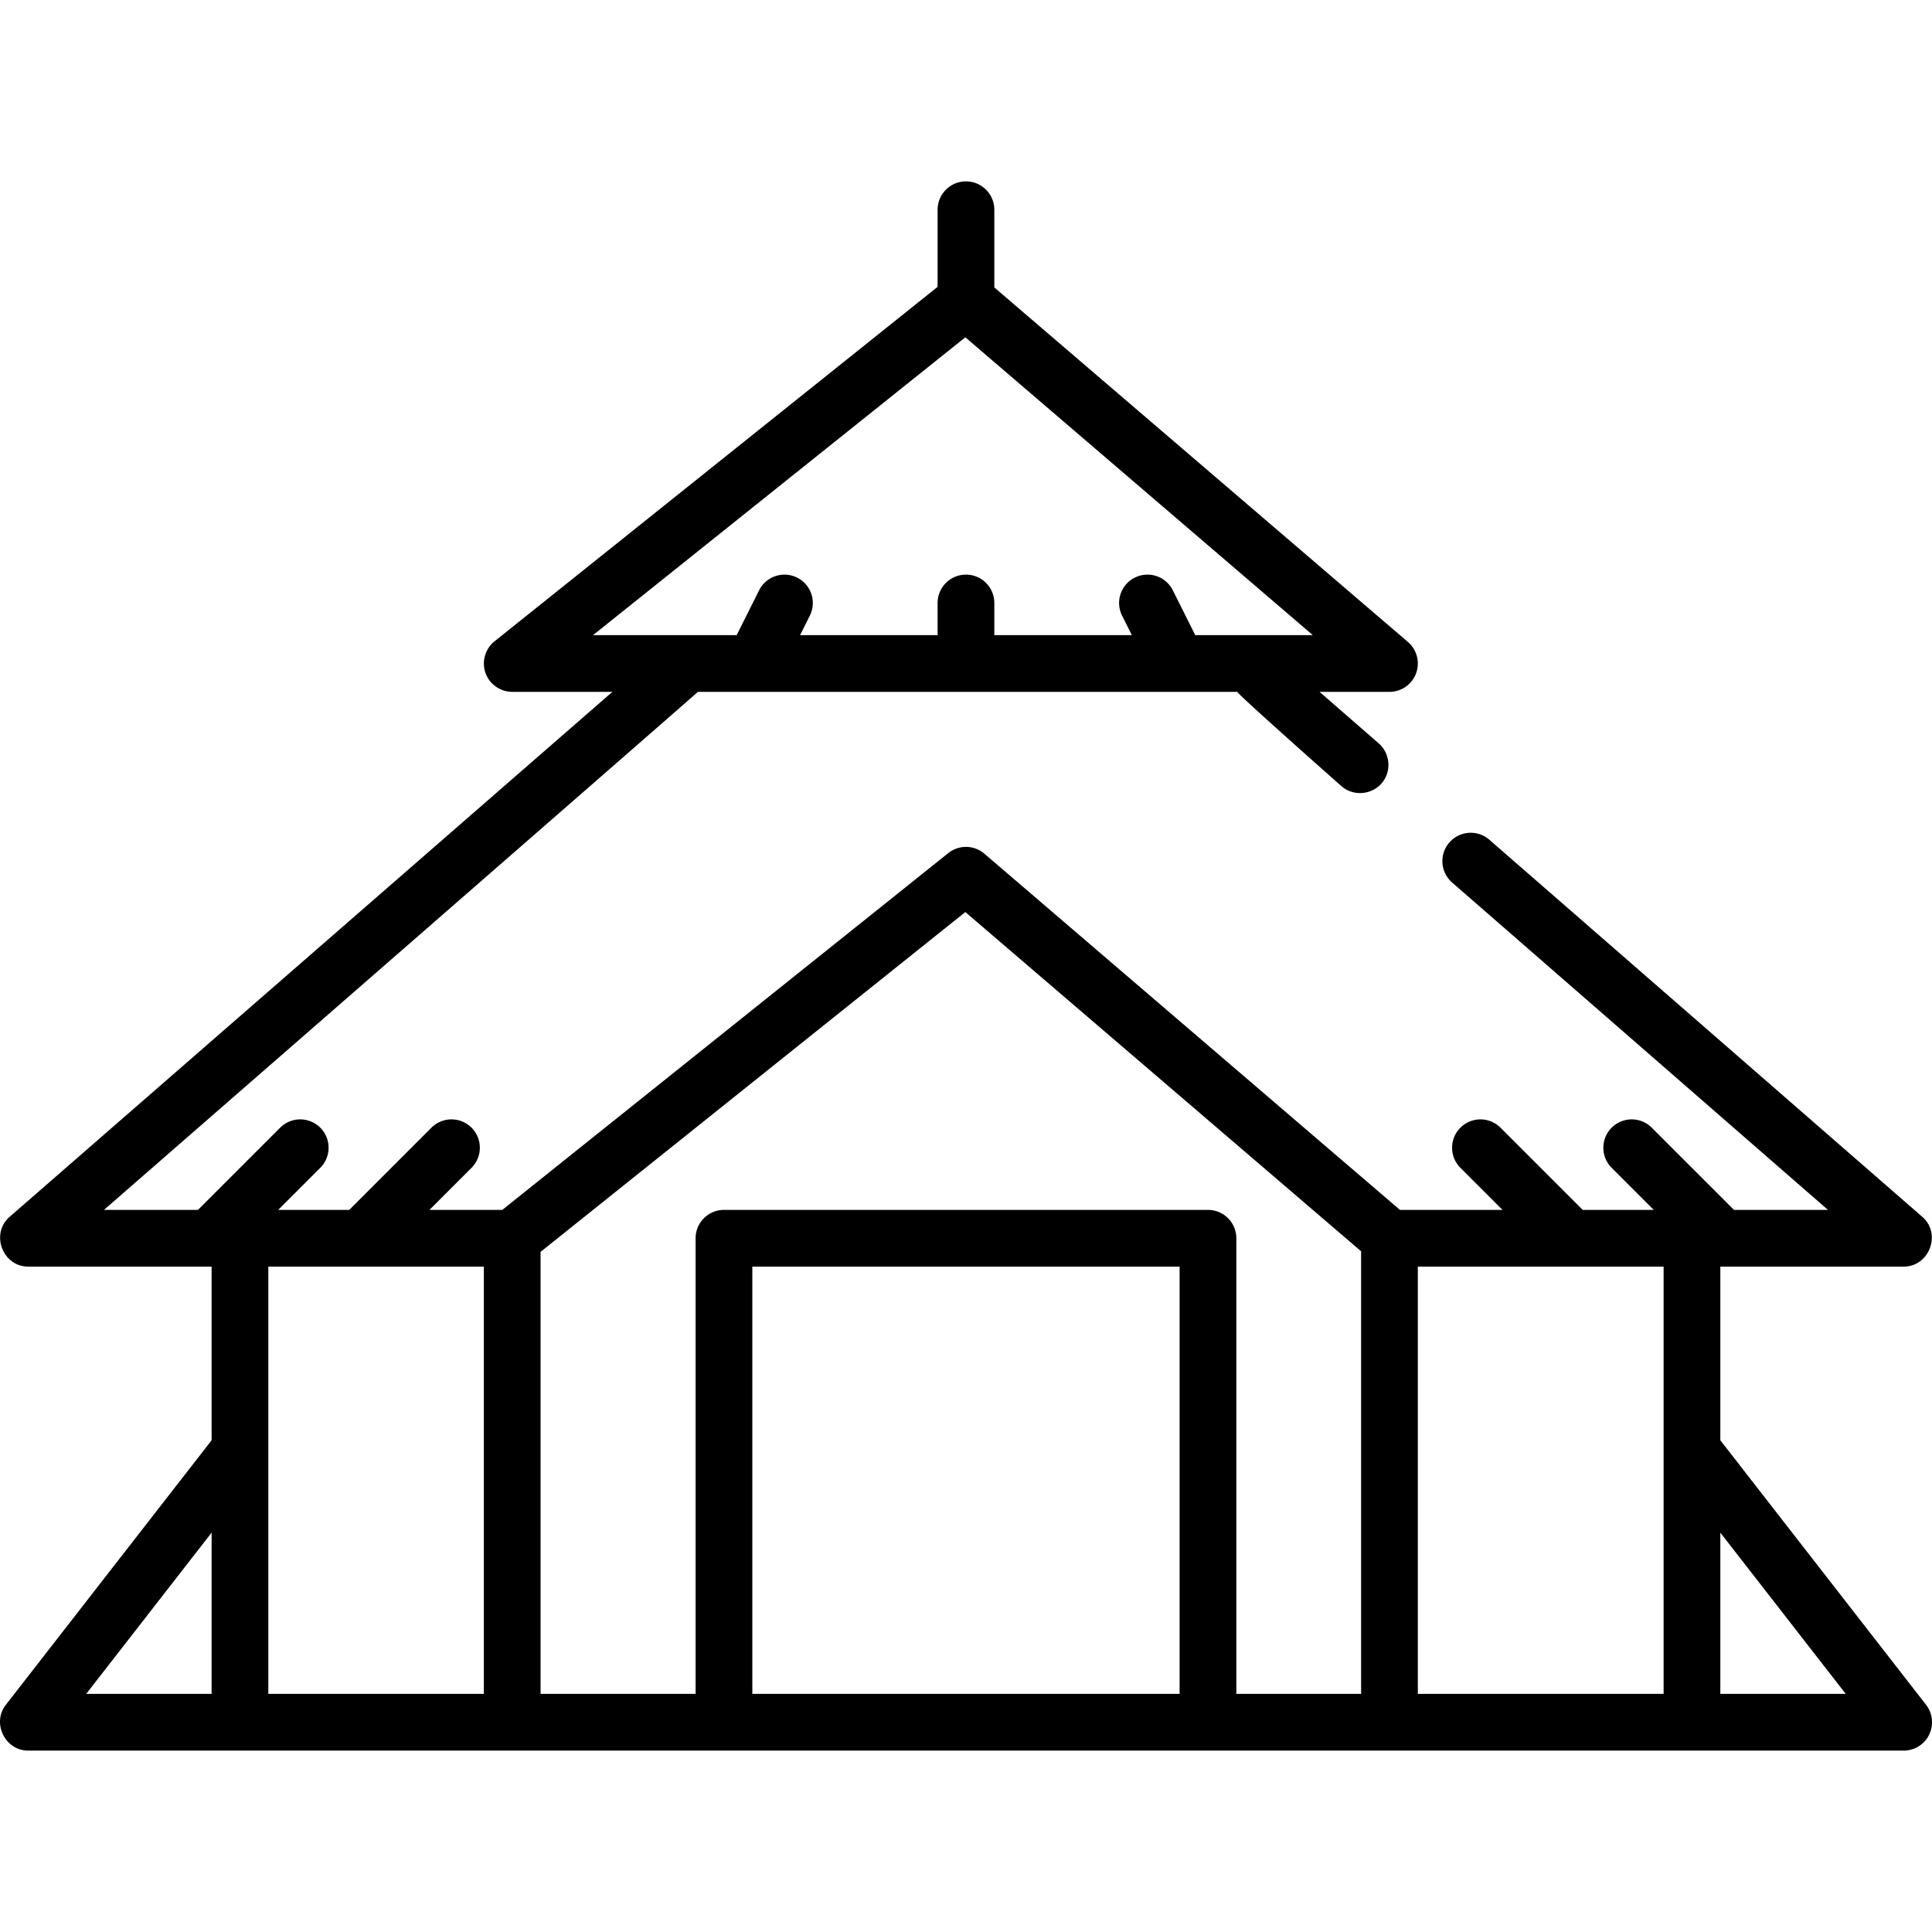 <svg xmlns="http://www.w3.org/2000/svg" viewBox="0 0 511.999 511.999"><path d="M510.437 451.801l-54.533-70.114v-46.022h48.601c6.788 0 10.067-8.714 4.936-13.183l-114.746-99.94a7.514 7.514 0 0 0-10.603.732 7.515 7.515 0 0 0 .731 10.604l99.61 86.758h-24.915l-21.848-21.848a7.516 7.516 0 0 0-10.629 10.628l11.22 11.22h-18.825l-21.848-21.848a7.516 7.516 0 0 0-10.629 10.628l11.22 11.22h-27.175l-110.122-94.39a7.514 7.514 0 0 0-9.586-.162l-118.191 94.551h-19.302l11.22-11.22a7.516 7.516 0 0 0-10.629-10.628l-21.848 21.848H73.72l11.22-11.22a7.516 7.516 0 0 0-10.629-10.628l-21.848 21.848H27.548S184.655 183.732 184.95 183.351h142.939c.432.972 27.627 25.002 27.627 25.002 3.303 2.876 8.496 2.254 11.046-1.294 2.233-3.104 1.707-7.533-1.174-10.042l-15.692-13.666h18.526a7.515 7.515 0 0 0 4.891-13.221L263.506 76.18V55.584c0-4.151-3.364-7.516-7.516-7.516s-7.516 3.365-7.516 7.516v20.437l-117.429 93.943c-2.506 2.005-3.466 5.485-2.346 8.492 1.083 2.909 3.936 4.892 7.042 4.892h26.543L2.54 322.482c-5.131 4.469-1.852 13.183 4.936 13.183h48.601v46.022L1.544 451.802c-3.771 4.842-.189 12.129 5.936 12.129h497.022a7.572 7.572 0 0 0 5.963-2.95c2.053-2.671 2.047-6.517-.028-9.18zM157.165 168.317l98.66-78.927 92.082 78.927h-31.156l-5.939-11.879a7.514 7.514 0 0 0-10.084-3.361 7.516 7.516 0 0 0-3.361 10.083l2.578 5.157h-36.44V159.8c0-4.151-3.364-7.516-7.516-7.516s-7.516 3.365-7.516 7.516v8.518h-36.44l2.578-5.157a7.514 7.514 0 0 0-3.361-10.083 7.515 7.515 0 0 0-10.084 3.361l-5.939 11.879h-38.062zM56.077 448.899H22.842l33.235-42.729v42.729zm72.149 0H71.108V335.664h57.118v113.235zm184.383 0H199.374V335.664h113.235v113.235zm48.099.001H327.64V328.15a7.515 7.515 0 0 0-7.516-7.516H191.858a7.515 7.515 0 0 0-7.516 7.516V448.9h-41.085V331.761l112.568-90.055 104.882 89.899V448.9zm80.166-.001h-65.135V335.664h65.135v113.235zm15.03 0V406.17l33.235 42.729h-33.235z"/></svg>